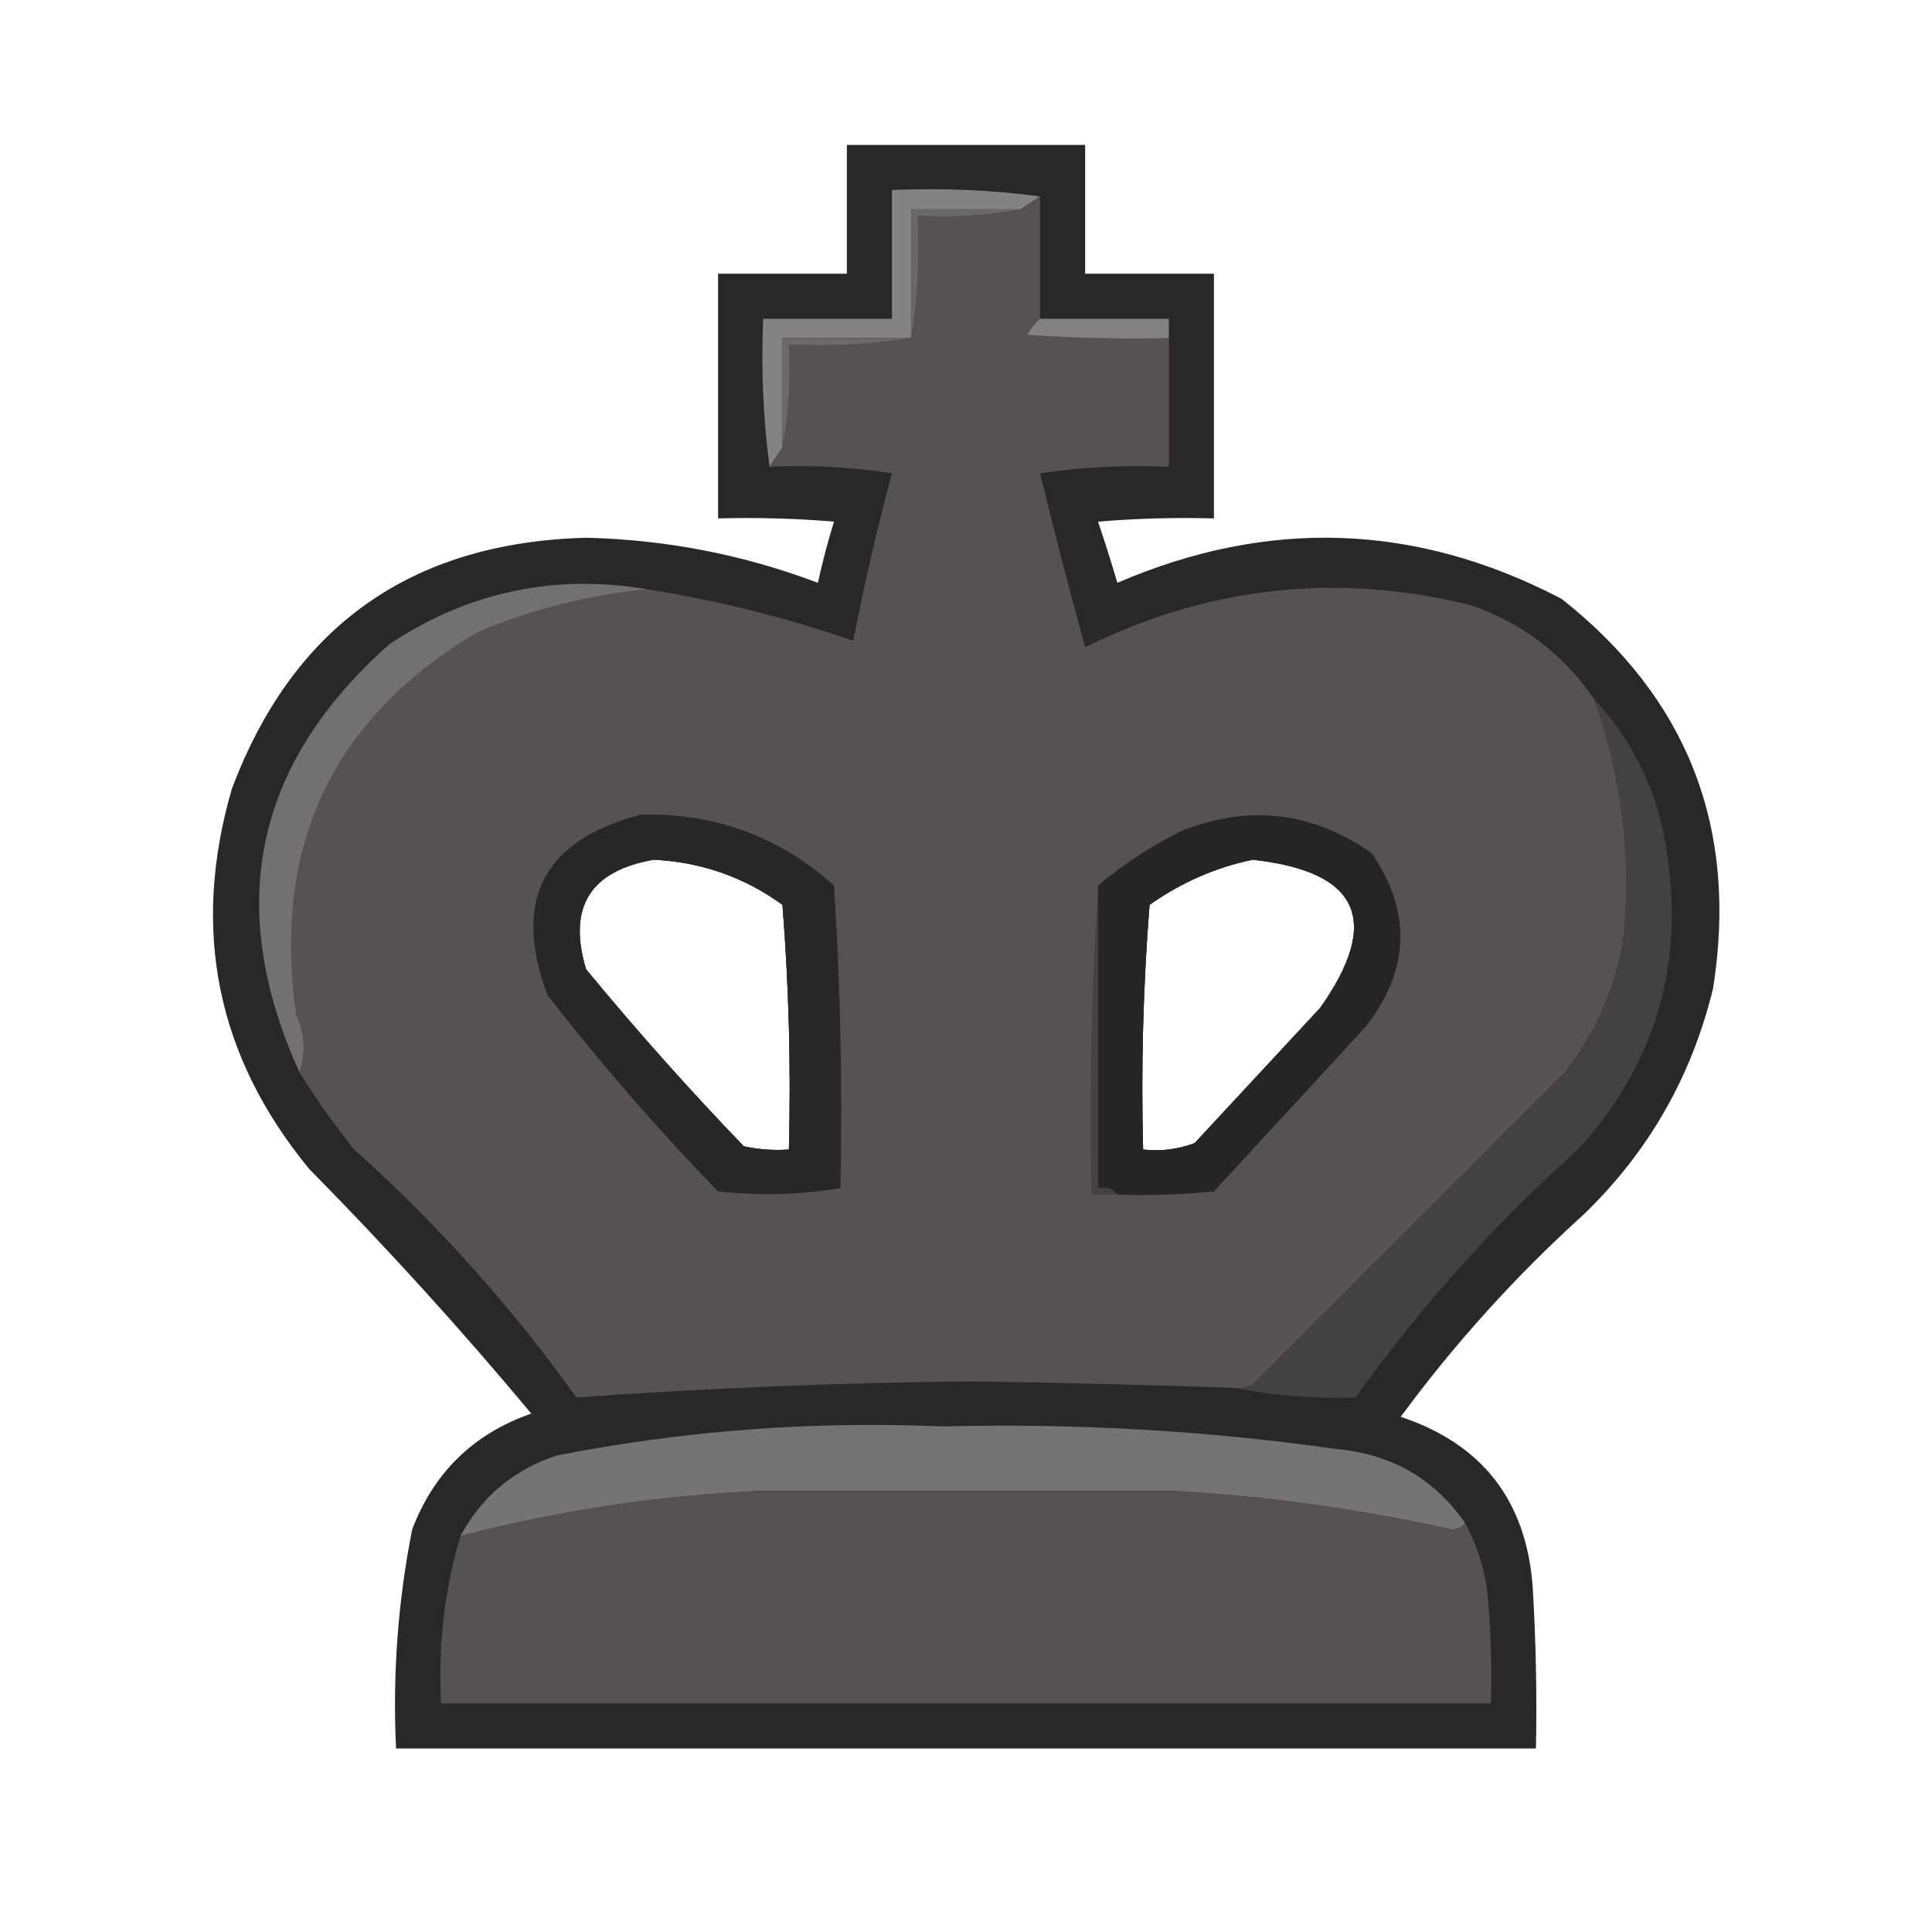 <?xml version="1.0" encoding="UTF-8"?>
<!DOCTYPE svg PUBLIC "-//W3C//DTD SVG 1.1//EN" "http://www.w3.org/Graphics/SVG/1.1/DTD/svg11.dtd">
<svg xmlns="http://www.w3.org/2000/svg" version="1.1" width="300px" height="300px" style="shape-rendering:geometricPrecision; text-rendering:geometricPrecision; image-rendering:optimizeQuality; fill-rule:evenodd; clip-rule:evenodd" xmlns:xlink="http://www.w3.org/1999/xlink">
<g><path style="opacity:0.987" fill="#262626" d="M 131.5,22.5 C 143.833,22.5 156.167,22.5 168.5,22.5C 168.5,29.167 168.5,35.833 168.5,42.5C 175.167,42.5 181.833,42.5 188.5,42.5C 188.5,55.167 188.5,67.833 188.5,80.5C 182.491,80.334 176.491,80.501 170.5,81C 171.561,84.124 172.561,87.291 173.5,90.5C 196.989,80.389 219.989,81.222 242.5,93C 262.109,108.48 269.942,128.646 266,153.5C 262.681,167.145 256.014,178.812 246,188.5C 235.391,198.104 225.891,208.604 217.5,220C 230.21,224.241 237.044,233.075 238,246.5C 238.5,254.827 238.666,263.16 238.5,271.5C 179.5,271.5 120.5,271.5 61.5,271.5C 60.949,260.047 61.782,248.713 64,237.5C 67.373,228.627 73.54,222.627 82.5,219.5C 71.554,206.385 60.054,193.718 48,181.5C 33.641,164.041 29.641,144.374 36,122.5C 45.506,97.232 63.84,84.232 91,83.5C 103.435,83.794 115.435,86.127 127,90.5C 127.711,87.266 128.545,84.099 129.5,81C 123.509,80.501 117.509,80.334 111.5,80.5C 111.5,67.833 111.5,55.167 111.5,42.5C 118.167,42.5 124.833,42.5 131.5,42.5C 131.5,35.833 131.5,29.167 131.5,22.5 Z M 101.5,133.5 C 108.874,133.847 115.54,136.18 121.5,140.5C 122.499,153.149 122.832,165.816 122.5,178.5C 120.143,178.663 117.81,178.497 115.5,178C 106.962,169.131 98.796,159.964 91,150.5C 88.117,140.884 91.617,135.218 101.5,133.5 Z M 194.5,133.5 C 211.064,135.292 214.564,142.959 205,156.5C 198.5,163.5 192,170.5 185.5,177.5C 182.914,178.48 180.247,178.813 177.5,178.5C 177.168,165.816 177.501,153.149 178.5,140.5C 183.45,137.019 188.783,134.685 194.5,133.5 Z"/></g>
<g><path style="opacity:1" fill="#858382" d="M 161.5,30.5 C 160.5,31.167 159.5,31.833 158.5,32.5C 152.833,32.5 147.167,32.5 141.5,32.5C 141.5,39.167 141.5,45.833 141.5,52.5C 134.833,52.5 128.167,52.5 121.5,52.5C 121.5,58.167 121.5,63.833 121.5,69.5C 120.833,70.5 120.167,71.5 119.5,72.5C 118.508,65.018 118.175,57.352 118.5,49.5C 125.167,49.5 131.833,49.5 138.5,49.5C 138.5,42.833 138.5,36.167 138.5,29.5C 146.352,29.175 154.018,29.508 161.5,30.5 Z"/></g>
<g><path style="opacity:1" fill="#555251" d="M 161.5,30.5 C 161.5,36.833 161.5,43.167 161.5,49.5C 160.733,50.172 160.066,51.005 159.5,52C 166.826,52.5 174.159,52.666 181.5,52.5C 181.5,59.167 181.5,65.833 181.5,72.5C 174.8,72.17 168.134,72.503 161.5,73.5C 163.708,82.541 166.041,91.541 168.5,100.5C 187.761,91.008 207.761,88.841 228.5,94C 236.468,96.814 242.801,101.648 247.5,108.5C 251.938,120.8 253.438,133.467 252,146.5C 250.617,153.929 247.617,160.596 243,166.5C 226.833,182.667 210.667,198.833 194.5,215C 193.552,215.483 192.552,215.649 191.5,215.5C 177.84,215.026 164.173,214.692 150.5,214.5C 130.116,214.712 109.783,215.545 89.5,217C 79.482,202.975 67.982,190.141 55,178.5C 51.911,174.646 49.078,170.646 46.5,166.5C 47.518,163.623 47.351,160.623 46,157.5C 42.277,131.118 51.777,111.284 74.5,98C 82.987,94.545 91.654,92.378 100.5,91.5C 111.422,93.231 122.089,95.897 132.5,99.5C 134.184,90.765 136.184,82.098 138.5,73.5C 132.202,72.504 125.868,72.17 119.5,72.5C 120.167,71.5 120.833,70.5 121.5,69.5C 122.488,64.359 122.821,59.026 122.5,53.5C 129.022,53.824 135.355,53.49 141.5,52.5C 142.49,46.355 142.823,40.022 142.5,33.5C 148.026,33.821 153.36,33.488 158.5,32.5C 159.5,31.833 160.5,31.167 161.5,30.5 Z M 101.5,133.5 C 91.617,135.218 88.117,140.884 91,150.5C 98.796,159.964 106.962,169.131 115.5,178C 117.81,178.497 120.143,178.663 122.5,178.5C 122.832,165.816 122.499,153.149 121.5,140.5C 115.54,136.18 108.874,133.847 101.5,133.5 Z M 194.5,133.5 C 188.783,134.685 183.45,137.019 178.5,140.5C 177.501,153.149 177.168,165.816 177.5,178.5C 180.247,178.813 182.914,178.48 185.5,177.5C 192,170.5 198.5,163.5 205,156.5C 214.564,142.959 211.064,135.292 194.5,133.5 Z"/></g>
<g><path style="opacity:1" fill="#6b6868" d="M 158.5,32.5 C 153.36,33.488 148.026,33.821 142.5,33.5C 142.823,40.022 142.49,46.355 141.5,52.5C 141.5,45.833 141.5,39.167 141.5,32.5C 147.167,32.5 152.833,32.5 158.5,32.5 Z"/></g>
<g><path style="opacity:1" fill="#848281" d="M 161.5,49.5 C 168.167,49.5 174.833,49.5 181.5,49.5C 181.5,50.5 181.5,51.5 181.5,52.5C 174.159,52.666 166.826,52.5 159.5,52C 160.066,51.005 160.733,50.172 161.5,49.5 Z"/></g>
<g><path style="opacity:1" fill="#6c6968" d="M 141.5,52.5 C 135.355,53.49 129.022,53.824 122.5,53.5C 122.821,59.026 122.488,64.359 121.5,69.5C 121.5,63.833 121.5,58.167 121.5,52.5C 128.167,52.5 134.833,52.5 141.5,52.5 Z"/></g>
<g><path style="opacity:1" fill="#737070" d="M 100.5,91.5 C 91.654,92.378 82.987,94.545 74.5,98C 51.777,111.284 42.277,131.118 46,157.5C 47.351,160.623 47.518,163.623 46.5,166.5C 34.813,140.762 39.48,118.595 60.5,100C 72.704,91.91 86.038,89.077 100.5,91.5 Z"/></g>
<g><path style="opacity:1" fill="#444141" d="M 247.5,108.5 C 253.99,115.487 257.823,123.821 259,133.5C 261.361,150.746 256.695,165.746 245,178.5C 232.018,190.141 220.518,202.975 210.5,217C 203.987,217.207 197.654,216.707 191.5,215.5C 192.552,215.649 193.552,215.483 194.5,215C 210.667,198.833 226.833,182.667 243,166.5C 247.617,160.596 250.617,153.929 252,146.5C 253.438,133.467 251.938,120.8 247.5,108.5 Z"/></g>
<g><path style="opacity:0.963" fill="#262626" d="M 99.5,126.5 C 111.007,126.223 121.007,129.889 129.5,137.5C 130.499,153.152 130.833,168.819 130.5,184.5C 124.203,185.539 117.87,185.706 111.5,185C 102.077,175.301 93.243,165.134 85,154.5C 79.524,139.785 84.357,130.452 99.5,126.5 Z M 101.5,133.5 C 91.617,135.218 88.117,140.884 91,150.5C 98.796,159.964 106.962,169.131 115.5,178C 117.81,178.497 120.143,178.663 122.5,178.5C 122.832,165.816 122.499,153.149 121.5,140.5C 115.54,136.18 108.874,133.847 101.5,133.5 Z"/></g>
<g><path style="opacity:0.994" fill="#262626" d="M 173.5,185.5 C 172.791,184.596 171.791,184.263 170.5,184.5C 170.5,168.833 170.5,153.167 170.5,137.5C 174.463,134.18 178.796,131.346 183.5,129C 194.017,124.877 203.85,126.044 213,132.5C 219.254,141.669 218.92,150.669 212,159.5C 204.167,168 196.333,176.5 188.5,185C 183.511,185.499 178.511,185.666 173.5,185.5 Z M 194.5,133.5 C 188.783,134.685 183.45,137.019 178.5,140.5C 177.501,153.149 177.168,165.816 177.5,178.5C 180.247,178.813 182.914,178.48 185.5,177.5C 192,170.5 198.5,163.5 205,156.5C 214.564,142.959 211.064,135.292 194.5,133.5 Z"/></g>
<g><path style="opacity:1" fill="#444141" d="M 170.5,137.5 C 170.5,153.167 170.5,168.833 170.5,184.5C 171.791,184.263 172.791,184.596 173.5,185.5C 172.167,185.5 170.833,185.5 169.5,185.5C 169.17,169.325 169.504,153.325 170.5,137.5 Z"/></g>
<g><path style="opacity:1" fill="#767373" d="M 227.5,236.5 C 227.083,237.124 226.416,237.457 225.5,237.5C 210.841,234.269 196.341,232.269 182,231.5C 160.667,231.5 139.333,231.5 118,231.5C 102.278,232.223 86.778,234.557 71.5,238.5C 74.822,232.347 79.822,228.18 86.5,226C 106.294,222.127 126.294,220.627 146.5,221.5C 166.939,220.97 187.272,222.137 207.5,225C 216.074,225.786 222.741,229.619 227.5,236.5 Z"/></g>
<g><path style="opacity:1" fill="#555251" d="M 227.5,236.5 C 229.335,239.842 230.502,243.509 231,247.5C 231.499,253.157 231.666,258.824 231.5,264.5C 177.167,264.5 122.833,264.5 68.5,264.5C 68.001,255.602 69.001,246.935 71.5,238.5C 86.778,234.557 102.278,232.223 118,231.5C 139.333,231.5 160.667,231.5 182,231.5C 196.341,232.269 210.841,234.269 225.5,237.5C 226.416,237.457 227.083,237.124 227.5,236.5 Z"/></g>
</svg>
